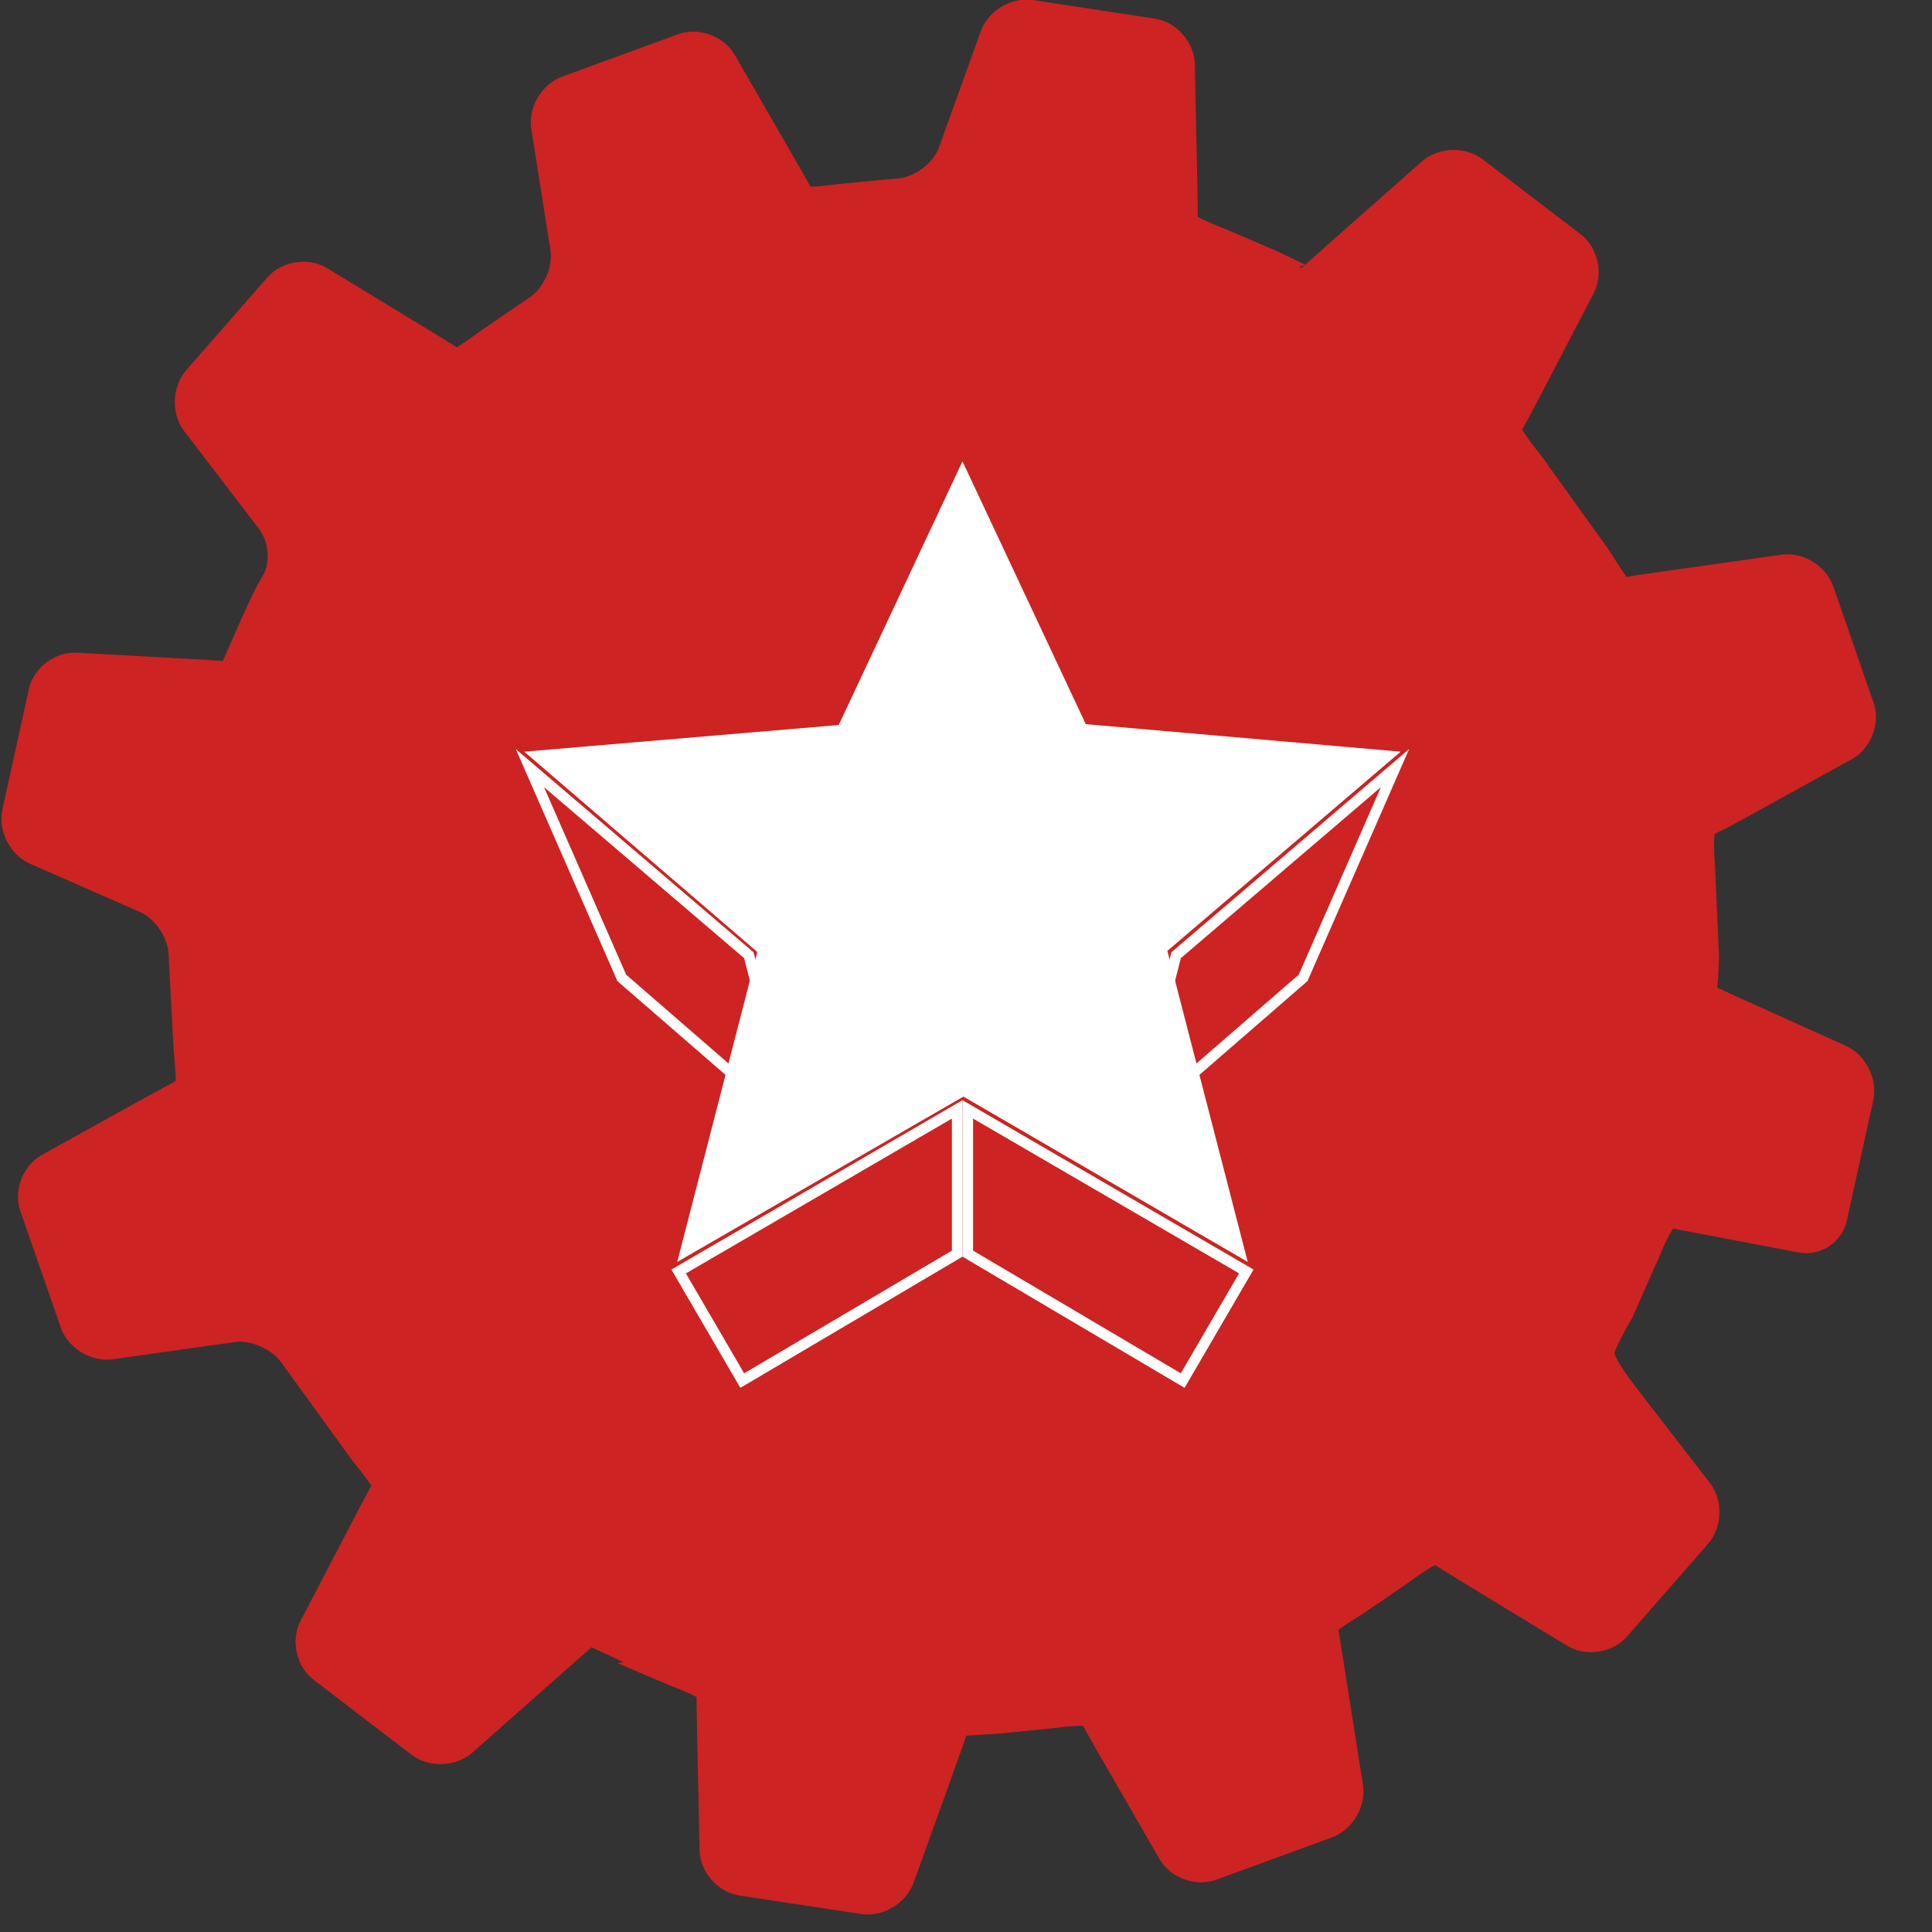 <?xml version="1.0" encoding="utf-8"?>
<!-- Generator: Adobe Illustrator 17.0.0, SVG Export Plug-In . SVG Version: 6.00 Build 0)  -->
<!DOCTYPE svg PUBLIC "-//W3C//DTD SVG 1.1//EN" "http://www.w3.org/Graphics/SVG/1.1/DTD/svg11.dtd">
<svg version="1.1" xmlns="http://www.w3.org/2000/svg" xmlns:xlink="http://www.w3.org/1999/xlink" x="0px" y="0px" width="100px"
	 height="100px" viewBox="0 0 100 100" enable-background="new 0 0 100 100" xml:space="preserve">
<rect x="0" y="0" width="100" height="100" fill="#333333" stroke="none"/>
<g id="Layer_2">
</g>
<g id="Layer_1">
	<g>
		<g>
			<g>
				<path fill="#CD2322" d="M67.606,14.021c-0.005,0.007-0.743-0.344-1.638-0.779l-2.58-1.106c-0.928-0.362-1.679-0.714-1.669-0.781
					s0-0.937-0.021-1.932l-0.129-6.103c-0.021-0.996-0.844-1.933-1.828-2.083l-6.316-0.963c-0.984-0.15-2.066,0.494-2.402,1.431
					L48.86,7.719c-0.337,0.937-1.426,1.744-2.421,1.793l-2.83,0.267c-0.987,0.13-1.81,0.196-1.827,0.147
					c-0.018-0.049-0.439-0.794-0.937-1.657l-3.053-5.292c-0.498-0.863-1.67-1.289-2.605-0.947l-5.999,2.193
					c-0.935,0.342-1.573,1.426-1.418,2.41l0.993,6.285c0.155,0.984-0.41,2.218-1.256,2.743l-2.361,1.609
					c-0.801,0.591-1.488,1.049-1.525,1.017c-0.037-0.032-0.764-0.481-1.615-0.999l-5.218-3.175
					c-0.851-0.518-2.083-0.328-2.739,0.422l-4.208,4.81c-0.656,0.749-0.697,2.01-0.092,2.801l3.874,5.062
					c0.605,0.791,0.677,2.064,0.159,2.829s-2.041,4.47-2.089,4.46c-0.048-0.01-0.9-0.063-1.894-0.118l-5.84-0.323
					c-0.994-0.055-1.983,0.696-2.197,1.668l-1.372,6.234c-0.214,0.973,0.357,2.096,1.269,2.496l5.7,2.501
					c0.912,0.4,1.652,1.542,1.646,2.538l0.254,4.822c0.1,0.991,0.138,1.813,0.086,1.827c-0.052,0.014-0.808,0.42-1.679,0.902
					l-5.363,2.968c-0.871,0.482-1.317,1.647-0.99,2.587l2.092,6.027c0.327,0.941,1.401,1.597,2.387,1.458l6.31-0.889
					c0.986-0.139,2.228,0.436,2.761,1.277l3.585,4.952c0.63,0.771,1.116,1.44,1.079,1.488s-0.443,0.808-0.903,1.691l-2.826,5.422
					c-0.46,0.883-0.19,2.1,0.601,2.705l5.074,3.88c0.791,0.605,2.048,0.56,2.794-0.1l4.81-4.255c0.746-0.66,1.358-1.202,1.361-1.204
					c0.003-0.003,0.738,0.351,1.634,0.784l2.589,1.097c0.928,0.36,1.68,0.71,1.671,0.777c-0.009,0.067,0,0.937,0.021,1.932
					l0.129,6.118c0.021,0.996,0.844,1.932,1.828,2.082l6.311,0.958c0.985,0.149,2.066-0.495,2.404-1.432l2.175-6.039
					c0.337-0.937,0.614-1.718,0.616-1.737c0.001-0.018,0.816-0.076,1.81-0.128l2.772-0.276c0.987-0.131,1.818-0.175,1.846-0.099
					c0.028,0.076,0.459,0.844,0.956,1.707l3.057,5.296c0.498,0.862,1.67,1.288,2.605,0.946l5.995-2.195
					c0.935-0.342,1.573-1.427,1.419-2.411l-0.998-6.338c-0.155-0.984-0.292-1.813-0.306-1.842c-0.013-0.03,0.667-0.486,1.511-1.014
					l2.277-1.561c0.8-0.593,1.517-1.025,1.593-0.959s0.835,0.543,1.686,1.06l5.226,3.176c0.851,0.517,2.083,0.327,2.739-0.423
					l4.202-4.807c0.655-0.75,0.693-2.008,0.084-2.796l-3.928-5.081c-0.609-0.788-1.094-1.606-1.077-1.818
					c0.017-0.212,0.447-1.086,0.956-1.941l1.395-3.167c0.384-0.919,0.785-1.651,0.89-1.627s0.992,0.196,1.97,0.381l4.656,0.885
					c0.978,0.186,1.954-0.458,2.168-1.43l1.372-6.233c0.214-0.973-0.354-2.103-1.261-2.513l-5.301-2.392
					c-0.908-0.41-1.61-0.734-1.561-0.721c0.049,0.013,0.109-0.791,0.132-1.786l-0.209-4.686c-0.082-0.992-0.054-1.827,0.061-1.855
					s0.923-0.444,1.795-0.925l5.376-2.967c0.872-0.481,1.319-1.645,0.994-2.586L94.63,30.44c-0.325-0.941-1.398-1.597-2.384-1.458
					l-6.345,0.898c-0.986,0.14-1.811,0.262-1.833,0.273c-0.022,0.01-0.474-0.671-1.005-1.514l-3.528-4.914
					c-0.628-0.773-1.097-1.462-1.042-1.531c0.054-0.069,0.475-0.848,0.935-1.731l2.82-5.414c0.46-0.883,0.189-2.101-0.601-2.706
					l-5.072-3.882C75.784,7.856,74.526,7.9,73.78,8.559l-4.808,4.25C68.226,13.469,67.611,14.014,67.606,14.021z"/>
			</g>
			<g>
				<path fill="none" stroke="#CD2322" stroke-width="0.548" stroke-miterlimit="10" d="M67.606,14.021
					c-0.005,0.007-0.743-0.344-1.638-0.779l-2.58-1.106c-0.928-0.362-1.679-0.714-1.669-0.781s0-0.937-0.021-1.932l-0.129-6.103
					c-0.021-0.996-0.844-1.933-1.828-2.083l-6.316-0.963c-0.984-0.15-2.066,0.494-2.402,1.431L48.86,7.719
					c-0.337,0.937-1.426,1.744-2.421,1.793l-2.83,0.267c-0.987,0.13-1.81,0.196-1.827,0.147c-0.018-0.049-0.439-0.794-0.937-1.657
					l-3.053-5.292c-0.498-0.863-1.67-1.289-2.605-0.947l-5.999,2.193c-0.935,0.342-1.573,1.426-1.418,2.41l0.993,6.285
					c0.155,0.984-0.41,2.218-1.256,2.743l-2.361,1.609c-0.801,0.591-1.488,1.049-1.525,1.017c-0.037-0.032-0.764-0.481-1.615-0.999
					l-5.218-3.175c-0.851-0.518-2.083-0.328-2.739,0.422l-4.208,4.81c-0.656,0.749-0.697,2.01-0.092,2.801l3.874,5.062
					c0.605,0.791,0.677,2.064,0.159,2.829s-2.041,4.47-2.089,4.46c-0.048-0.01-0.9-0.063-1.894-0.118l-5.84-0.323
					c-0.994-0.055-1.983,0.696-2.197,1.668l-1.372,6.234c-0.214,0.973,0.357,2.096,1.269,2.496l5.7,2.501
					c0.912,0.4,1.652,1.542,1.646,2.538l0.254,4.822c0.1,0.991,0.138,1.813,0.086,1.827c-0.052,0.014-0.808,0.42-1.679,0.902
					l-5.363,2.968c-0.871,0.482-1.317,1.647-0.99,2.587l2.092,6.027c0.327,0.941,1.401,1.597,2.387,1.458l6.31-0.889
					c0.986-0.139,2.228,0.436,2.761,1.277l3.585,4.952c0.63,0.771,1.116,1.44,1.079,1.488s-0.443,0.808-0.903,1.691l-2.826,5.422
					c-0.46,0.883-0.19,2.1,0.601,2.705l5.074,3.88c0.791,0.605,2.048,0.56,2.794-0.1l4.81-4.255c0.746-0.66,1.358-1.202,1.361-1.204
					c0.003-0.003,0.738,0.351,1.634,0.784l2.589,1.097c0.928,0.36,1.68,0.71,1.671,0.777c-0.009,0.067,0,0.937,0.021,1.932
					l0.129,6.118c0.021,0.996,0.844,1.932,1.828,2.082l6.311,0.958c0.985,0.149,2.066-0.495,2.404-1.432l2.175-6.039
					c0.337-0.937,0.614-1.718,0.616-1.737c0.001-0.018,0.816-0.076,1.81-0.128l2.772-0.276c0.987-0.131,1.818-0.175,1.846-0.099
					c0.028,0.076,0.459,0.844,0.956,1.707l3.057,5.296c0.498,0.862,1.67,1.288,2.605,0.946l5.995-2.195
					c0.935-0.342,1.573-1.427,1.419-2.411l-0.998-6.338c-0.155-0.984-0.292-1.813-0.306-1.842c-0.013-0.03,0.667-0.486,1.511-1.014
					l2.277-1.561c0.8-0.593,1.517-1.025,1.593-0.959s0.835,0.543,1.686,1.06l5.226,3.176c0.851,0.517,2.083,0.327,2.739-0.423
					l4.202-4.807c0.655-0.75,0.693-2.008,0.084-2.796l-3.928-5.081c-0.609-0.788-1.094-1.606-1.077-1.818
					c0.017-0.212,0.447-1.086,0.956-1.941l1.395-3.167c0.384-0.919,0.785-1.651,0.89-1.627s0.992,0.196,1.97,0.381l4.656,0.885
					c0.978,0.186,1.954-0.458,2.168-1.43l1.372-6.233c0.214-0.973-0.354-2.103-1.261-2.513l-5.301-2.392
					c-0.908-0.41-1.61-0.734-1.561-0.721c0.049,0.013,0.109-0.791,0.132-1.786l-0.209-4.686c-0.082-0.992-0.054-1.827,0.061-1.855
					s0.923-0.444,1.795-0.925l5.376-2.967c0.872-0.481,1.319-1.645,0.994-2.586L94.63,30.44c-0.325-0.941-1.398-1.597-2.384-1.458
					l-6.345,0.898c-0.986,0.14-1.811,0.262-1.833,0.273c-0.022,0.01-0.474-0.671-1.005-1.514l-3.528-4.914
					c-0.628-0.773-1.097-1.462-1.042-1.531c0.054-0.069,0.475-0.848,0.935-1.731l2.82-5.414c0.46-0.883,0.189-2.101-0.601-2.706
					l-5.072-3.882C75.784,7.856,74.526,7.9,73.78,8.559l-4.808,4.25C68.226,13.469,67.611,14.014,67.606,14.021z"/>
			</g>
		</g>
		<g>
			<g>
				<g enable-background="new    ">
					<g>
						<g>
							<polygon fill="#CD2322" points="60.877,49.44 72.206,39.756 67.45,50.615 58.616,58.281 							"/>
							<path fill="#FFFFFF" d="M71.476,40.741l-4.252,9.708L59.098,57.5l2.023-7.907L71.476,40.741 M72.937,38.771L60.633,49.288
								l-2.501,9.774l9.543-8.281L72.937,38.771L72.937,38.771z"/>
						</g>
					</g>
					<g>
						<g>
							<polygon fill="#CD2322" points="32.183,50.615 27.426,39.756 38.758,49.44 41.02,58.282 							"/>
							<path fill="#FFFFFF" d="M28.157,40.741l10.358,8.852l2.023,7.908l-8.128-7.051L28.157,40.741 M26.696,38.771l5.261,12.011
								l9.546,8.281l-2.501-9.774L26.696,38.771L26.696,38.771z"/>
						</g>
					</g>
					<g>
						<g>
							<polygon fill="#CD2322" points="35.127,65.811 49.544,57.421 49.544,64.889 38.419,71.459 							"/>
							<path fill="#FFFFFF" d="M49.27,57.897v6.835l-10.753,6.351l-3.015-5.173L49.27,57.897 M49.818,56.944l-15.066,8.768
								l3.569,6.123l11.497-6.79V56.944L49.818,56.944z"/>
						</g>
					</g>
					<g>
						<g>
							<polygon fill="#CD2322" points="50.092,64.889 50.092,57.421 64.508,65.811 61.215,71.459 							"/>
							<path fill="#FFFFFF" d="M50.366,57.897l13.768,8.012l-3.016,5.173l-10.752-6.351V57.897 M49.818,56.944v8.1l11.495,6.79
								l3.57-6.123L49.818,56.944L49.818,56.944z"/>
						</g>
					</g>
				</g>
			</g>
			<g>
				<polygon fill="#FFFFFF" points="49.818,23.878 56.2,37.482 72.497,38.907 60.423,49.218 64.583,65.317 49.866,56.759 
					35.053,65.317 39.197,49.273 27.135,38.907 43.413,37.526 				"/>
			</g>
		</g>
	</g>
</g>
<g id="Layer_3">
</g>
</svg>
